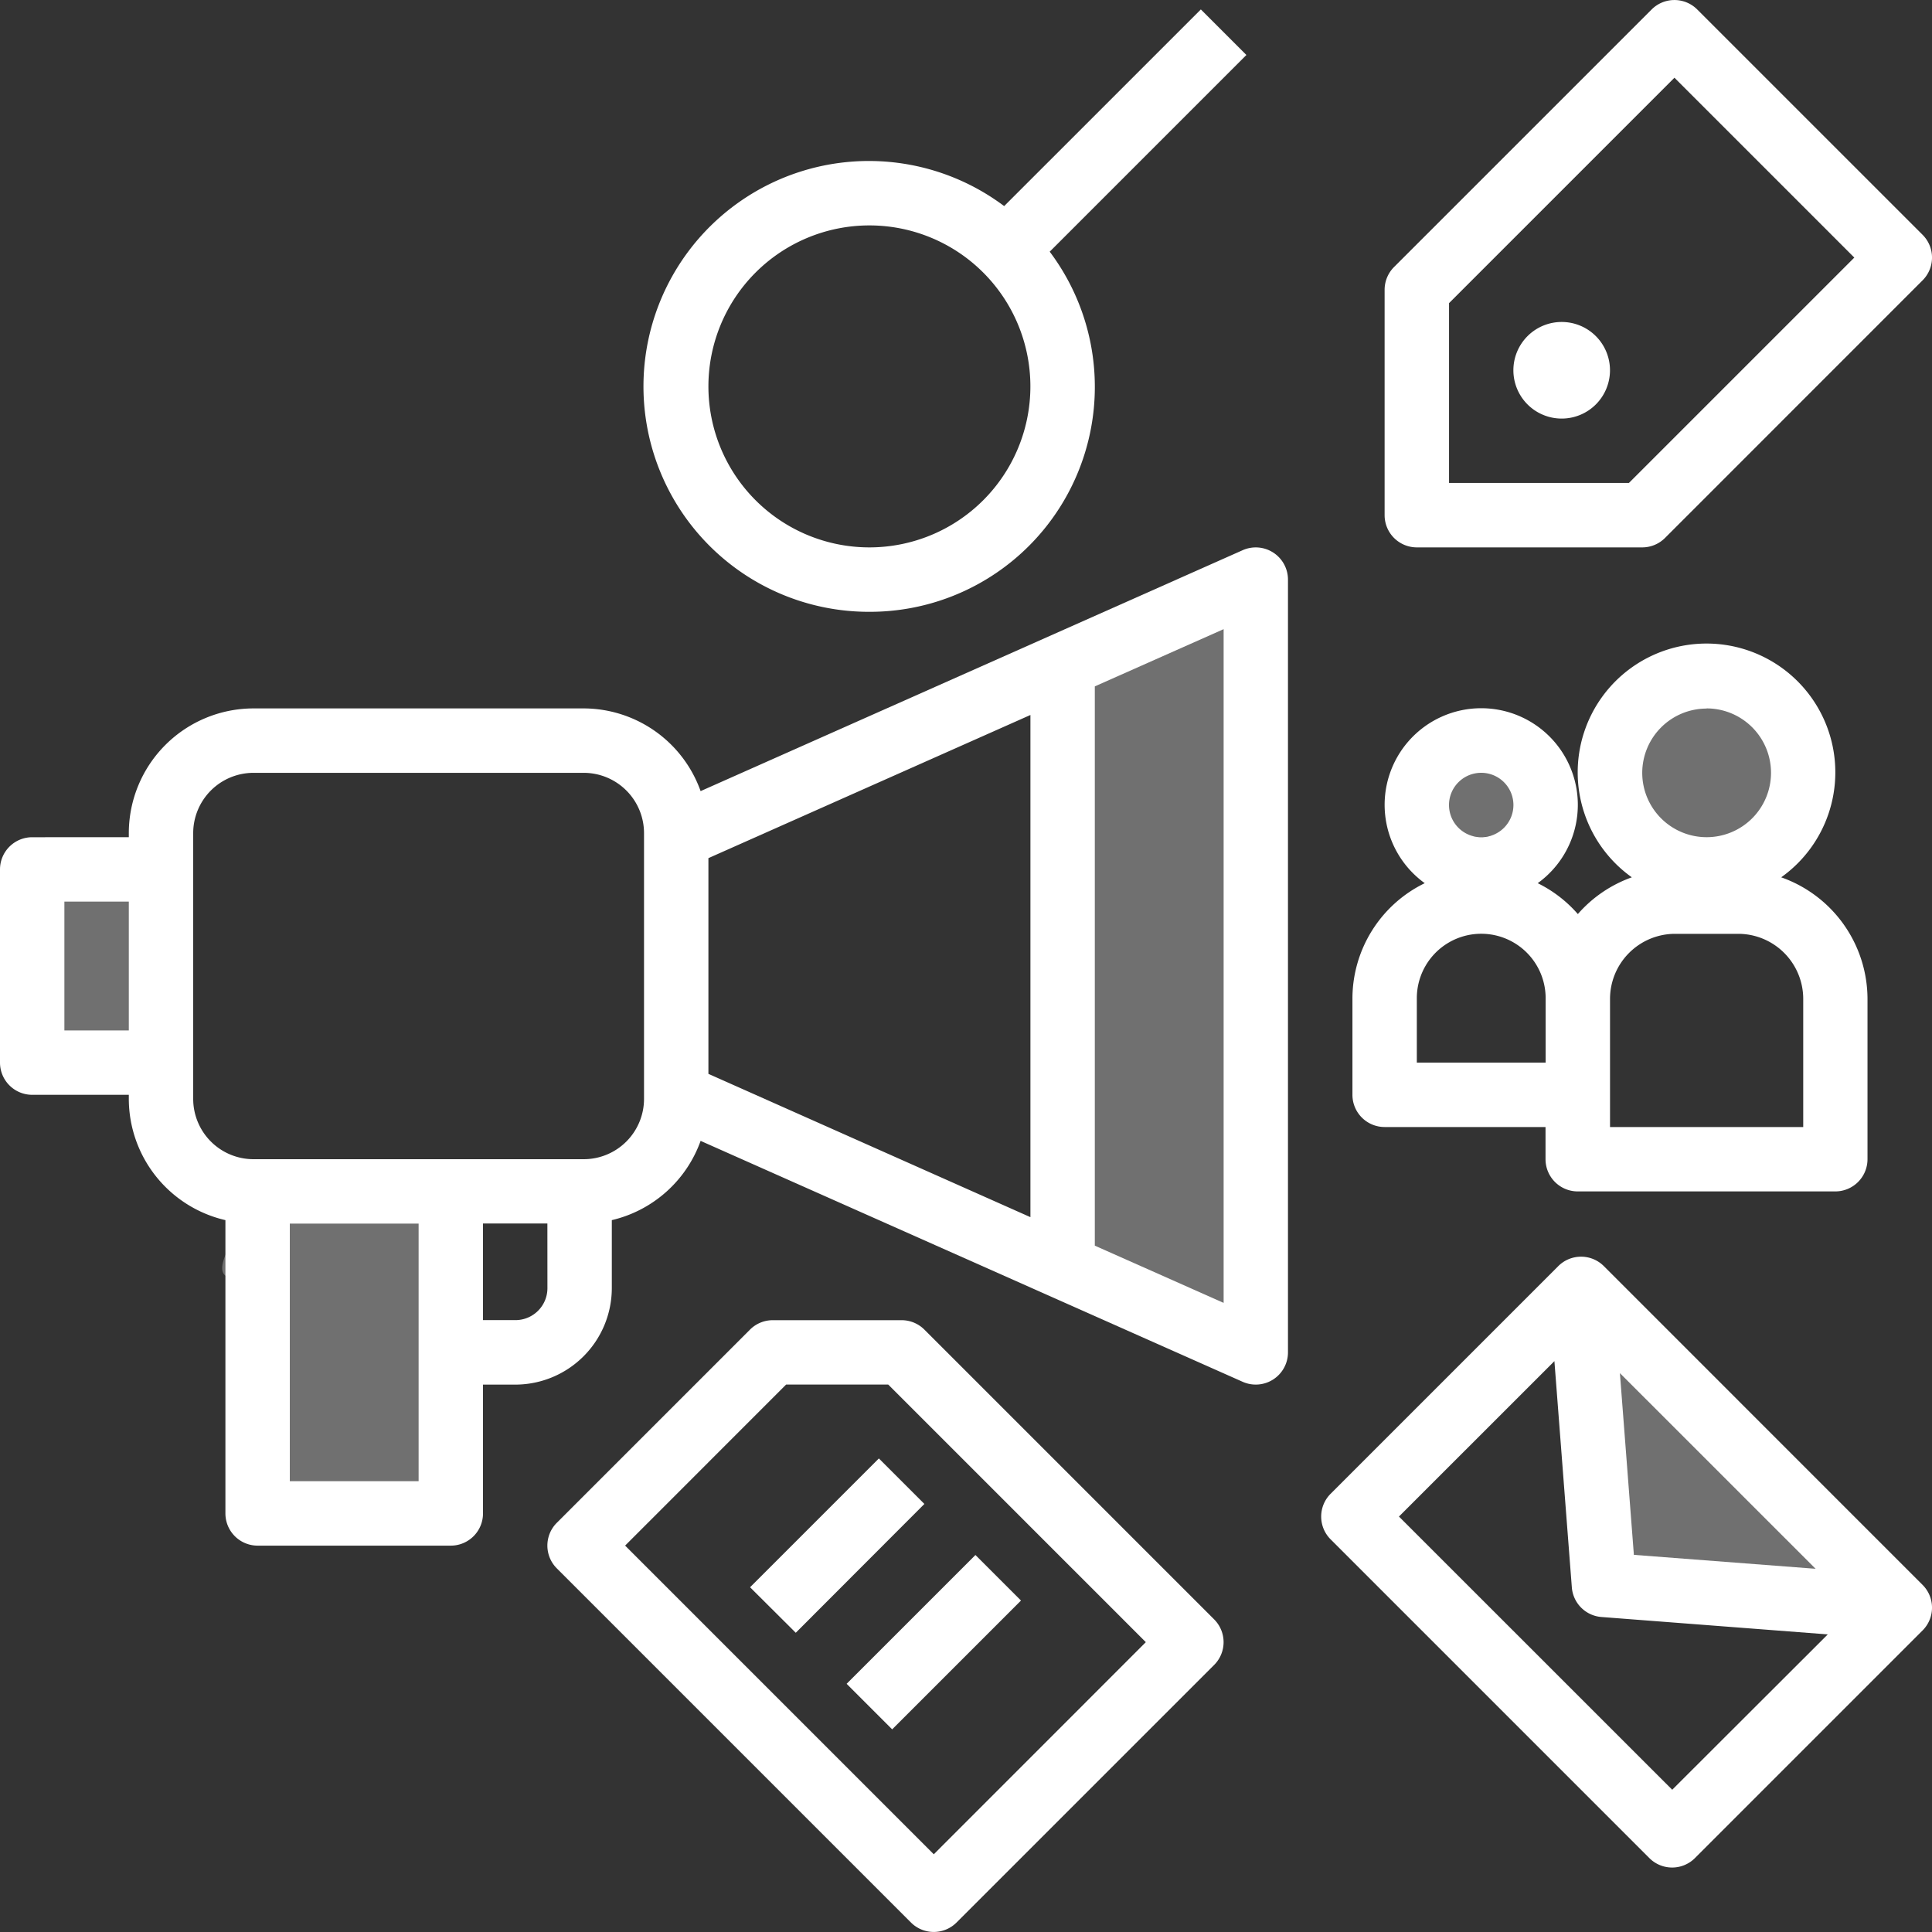 <svg xmlns="http://www.w3.org/2000/svg" width="52" height="52" viewBox="0 0 52 52"><rect x="0" y="0" width="52" height="52" fill="#333333" stroke="none"/><g transform="translate(5913.999 -536)"><path d="M30.064,30.409c-7.856-2.94-4.762-3.769-5.118-10.454-.132-2.41-1.695-5.233,0-8.058.75-1.255,3.629-.253,5.118-1.742Zm1.088-20.254" transform="translate(-5910.211 542.08)" fill="#fff" opacity="0.3"/><path d="M32.955,19.455c-7.856-2.94-7.654,4.18-8.009-2.5-.132-2.41-1.695-2.228,0-5.053.75-1.255,1.73,3.6,3.219,2.112Zm-1.8-9.3" transform="translate(-5896.221 559.567)" fill="#fff" opacity="0.3"/><path d="M28.917,24.928c-8.168.544-3.757,1.712-4.112-4.972-.132-2.41-2.919.066-1.224-2.759.75-1.255,3.848.836,5.337-.653ZM31.01,10.155" transform="translate(-5931.054 551.698)" fill="#fff" opacity="0.3"/><path d="M29.119,24.928c-5.53-.761-3.757,1.712-4.112-4.972-.132-2.41-1.037,2.051.657-.774.75-1.255,1.4,1.218,2.888-.271Zm2.094-14.773" transform="translate(-5938.251 540.331)" fill="#fff" opacity="0.3"/><path d="M403.4,85.332a2.317,2.317,0,1,0,2.329,2.317A2.323,2.323,0,0,0,403.4,85.332Zm0,0" transform="translate(-6271.143 469.439)" fill="#fff" opacity="0.3"/><path d="M402.231,85.332A1.158,1.158,0,1,0,403.4,86.49,1.161,1.161,0,0,0,402.231,85.332Zm0,0" transform="translate(-6276.389 470.882)" fill="#fff" opacity="0.3"/><g transform="translate(-5913.999 536)"><path d="M402.366,85.332a1.3,1.3,0,1,0,1.3,1.3A1.3,1.3,0,0,0,402.366,85.332Zm0,0" transform="translate(-360.333 -76.666)" fill="#fff"/><path d="M375.347.255a.867.867,0,0,0-1.225,0l-6.934,6.933a.868.868,0,0,0-.254.613v6.066a.867.867,0,0,0,.867.867h6.067a.866.866,0,0,0,.613-.254l6.933-6.934a.867.867,0,0,0,0-1.225ZM373.509,13h-4.841V8.16l6.067-6.067,4.841,4.841Zm0,0" transform="translate(-329.667 -0.001)" fill="#fff"/><path d="M.867,159.8h2.6v.111a3.356,3.356,0,0,0,2.6,3.262v7.894a.867.867,0,0,0,.866.867h5.2a.867.867,0,0,0,.867-.867V167.6h.874a2.6,2.6,0,0,0,2.593-2.593v-1.834a3.351,3.351,0,0,0,2.39-2.133l14.591,6.485a.867.867,0,0,0,1.218-.792v-20.8a.867.867,0,0,0-1.218-.792l-14.591,6.485a3.349,3.349,0,0,0-3.146-2.226H6.823a3.359,3.359,0,0,0-3.356,3.356v.111H.867a.867.867,0,0,0-.867.866v5.2a.867.867,0,0,0,.867.867Zm28.6-10.993,3.467-1.54V165.4l-3.467-1.54Zm-10.4,4.623,8.667-3.853v13.516l-8.667-3.857Zm-7.8,13.3V170.2H7.8v-6.934h3.467Zm3.467-1.726a.86.86,0,0,1-.86.86H13v-2.6h1.733ZM5.2,158.933v-6.177a1.624,1.624,0,0,1,1.623-1.622h8.888a1.624,1.624,0,0,1,1.623,1.622v7.155a1.624,1.624,0,0,1-1.623,1.622H6.823A1.624,1.624,0,0,1,5.2,159.911ZM1.733,154.6H3.467v3.467H1.733Zm0,0" transform="translate(0 -130.333)" fill="#fff"/><path d="M357.726,333.3a.867.867,0,0,0-1.225,0l-6.129,6.129a.867.867,0,0,0,0,1.225l8.58,8.58a.867.867,0,0,0,1.226,0l6.128-6.128a.867.867,0,0,0,0-1.225Zm5.7,8.147-4.891-.375-.376-4.891Zm-3.859,5.947-7.355-7.353,4.184-4.183.469,6.087a.867.867,0,0,0,.8.8l6.089.468Zm0,0" transform="translate(-314.559 -299.223)" fill="#fff"/><path d="M176.607,18.713a6.055,6.055,0,0,0,4.853-9.693l5.294-5.294L185.528,2.5l-5.294,5.293a6.067,6.067,0,1,0-3.626,10.92Zm0-10.4a4.333,4.333,0,1,1-4.333,4.333A4.333,4.333,0,0,1,176.607,8.313Zm0,0" transform="translate(-153.207 -2.246)" fill="#fff"/><path d="M359.269,183.563H363.6v.866a.867.867,0,0,0,.867.867H371.4a.867.867,0,0,0,.866-.867v-4.317a3.477,3.477,0,0,0-2.323-3.27,3.467,3.467,0,1,0-4.02,0,3.479,3.479,0,0,0-1.453.989A3.464,3.464,0,0,0,363.39,177a2.6,2.6,0,1,0-3.041,0,3.459,3.459,0,0,0-1.946,3.1v2.6A.867.867,0,0,0,359.269,183.563Zm8.667-11.267a1.733,1.733,0,1,1-1.733,1.733A1.733,1.733,0,0,1,367.936,172.3Zm-2.6,10.4v-2.583a1.753,1.753,0,0,1,1.75-1.75h1.7a1.752,1.752,0,0,1,1.75,1.75v3.45h-5.2Zm-3.467-8.667a.867.867,0,1,1-.867.866A.867.867,0,0,1,361.869,174.029Zm-1.733,6.066a1.733,1.733,0,0,1,3.467,0v1.734h-3.467Zm0,0" transform="translate(-322.002 -153.229)" fill="#fff"/><path d="M154.6,349.867h-3.467a.867.867,0,0,0-.613.254l-5.2,5.2a.867.867,0,0,0,0,1.225l9.533,9.533a.867.867,0,0,0,1.226,0l6.934-6.933a.867.867,0,0,0,0-1.226l-7.8-7.8A.867.867,0,0,0,154.6,349.867Zm.867,14.375-8.308-8.308,4.333-4.334h2.749l6.933,6.933Zm0,0" transform="translate(-130.334 -314.334)" fill="#fff"/><path d="M198.77,389.967l3.467-3.467,1.225,1.225L200,391.192Zm0,0" transform="translate(-178.582 -347.246)" fill="#fff"/><path d="M224.363,415.564l3.467-3.467,1.226,1.226-3.467,3.467Zm0,0" transform="translate(-201.576 -370.244)" fill="#fff"/></g></g></svg>